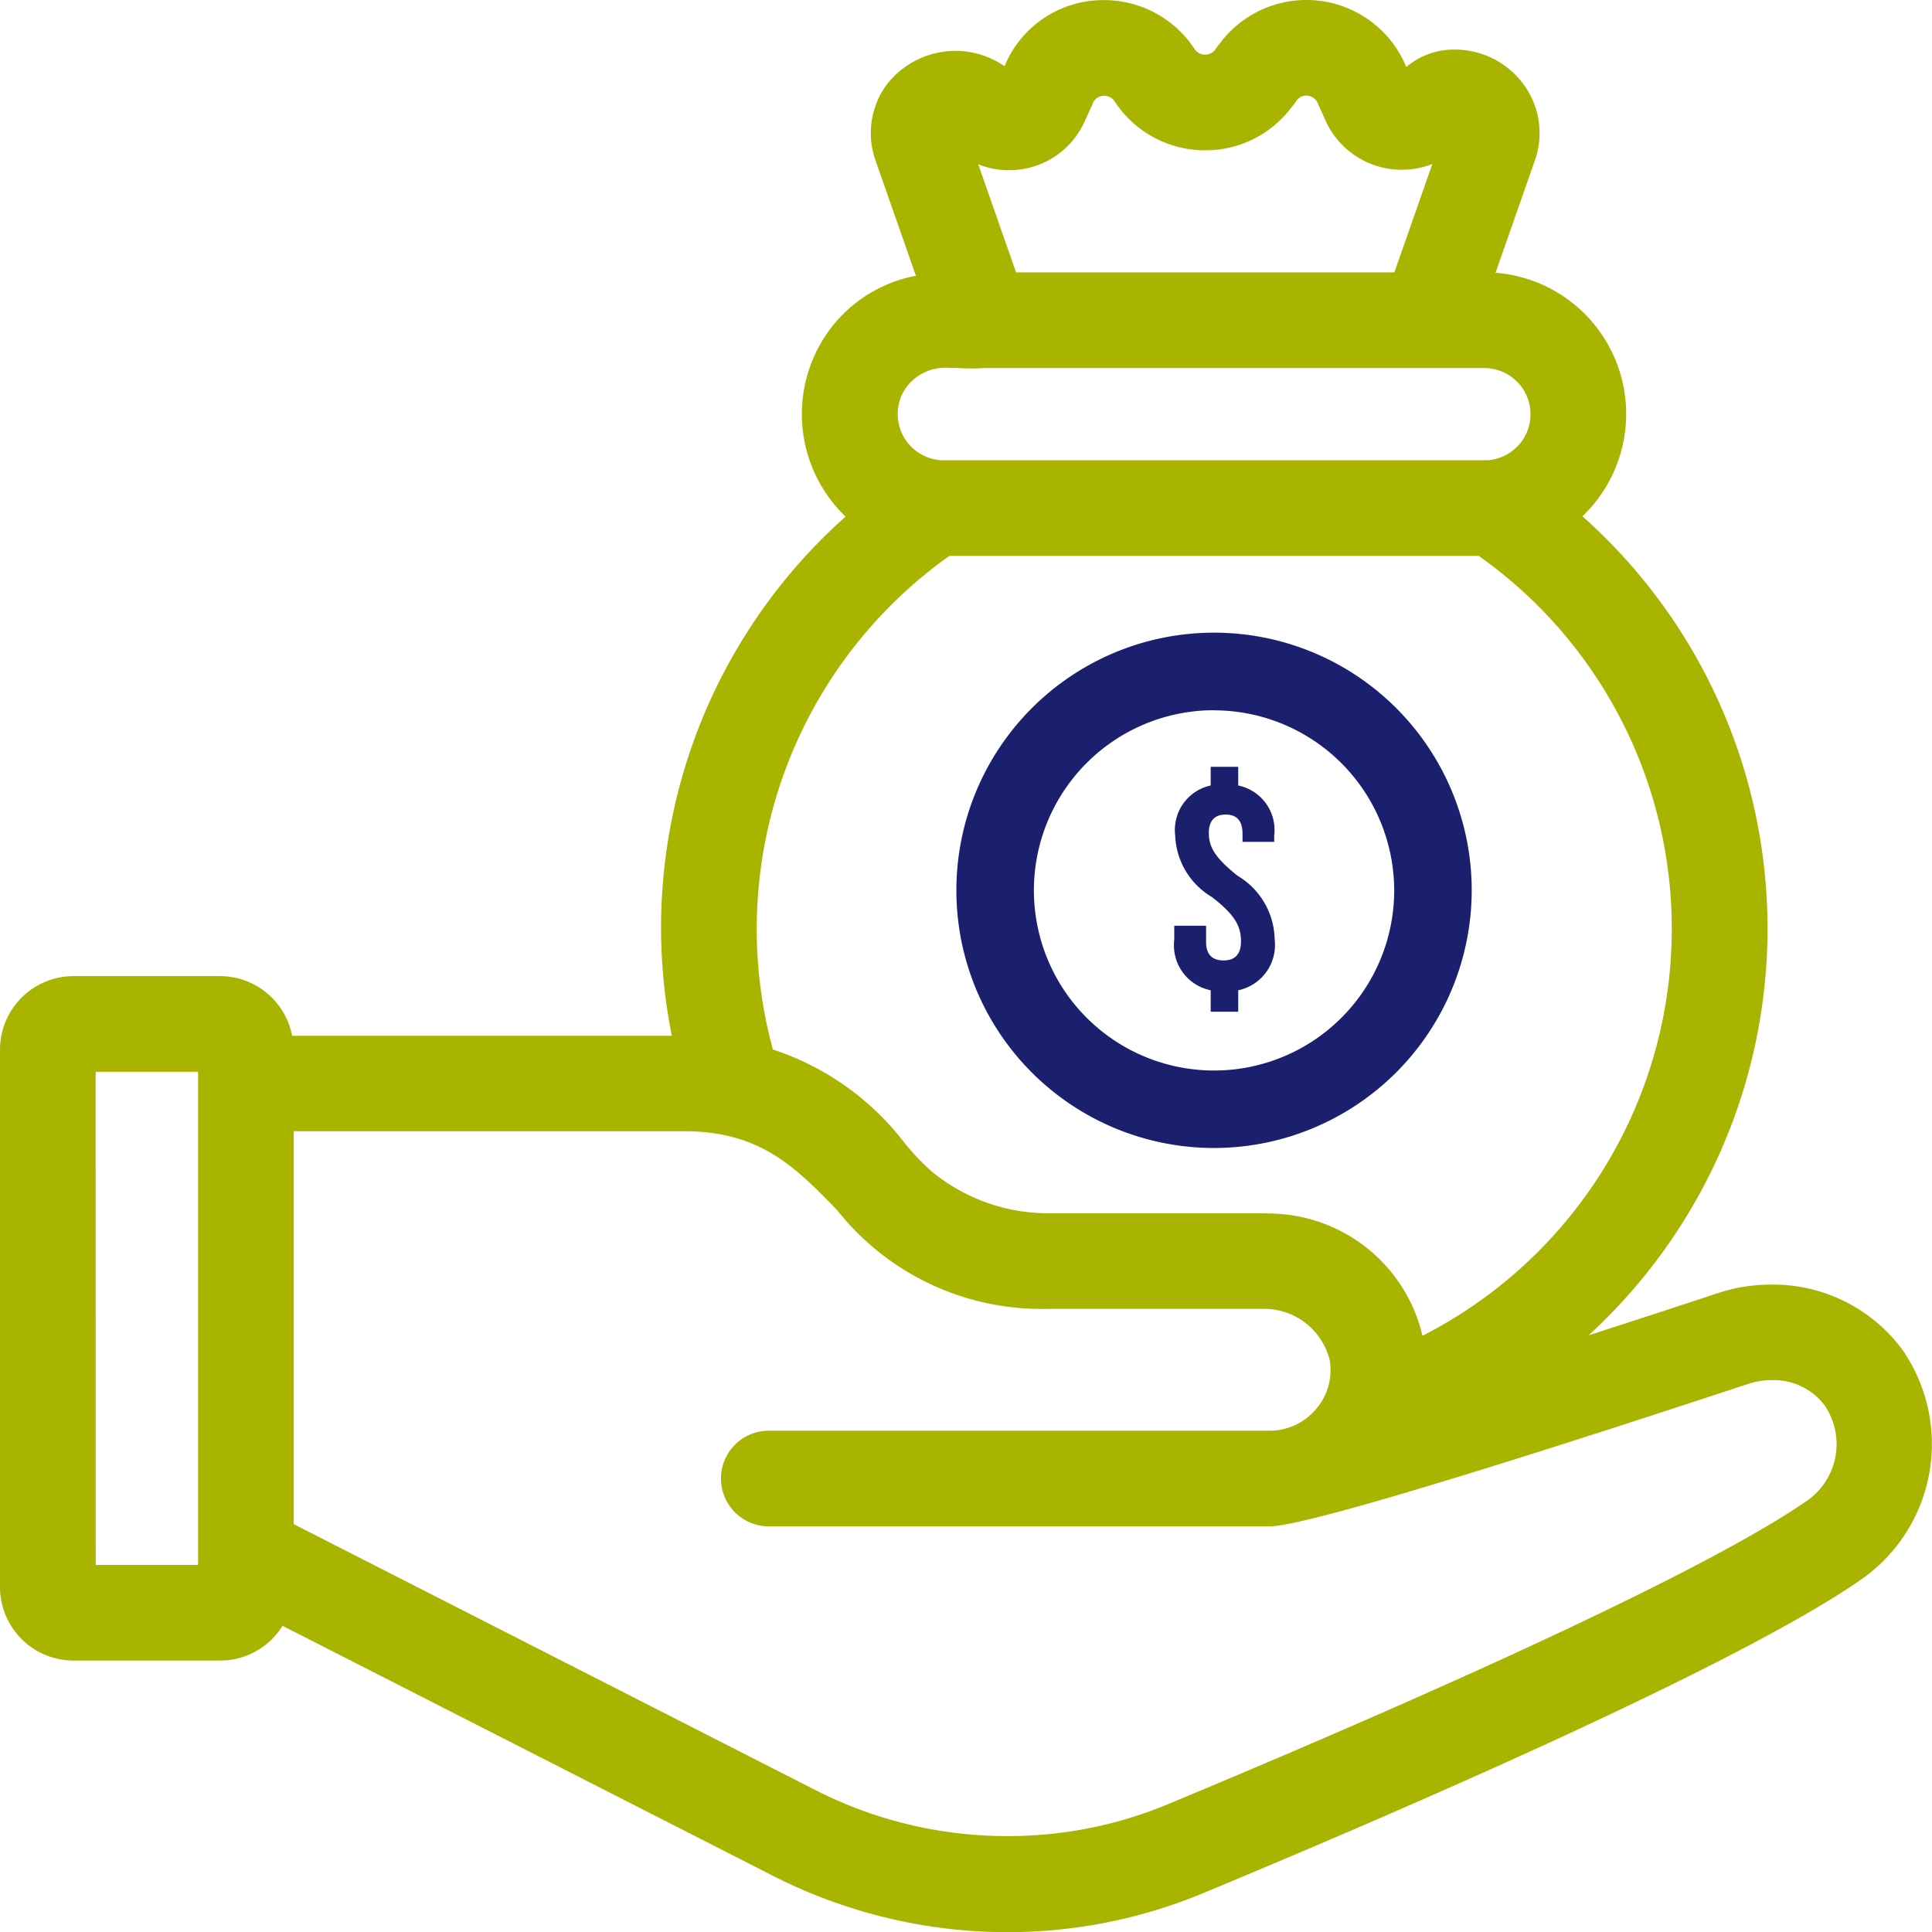 <svg xmlns="http://www.w3.org/2000/svg" width="50.491" height="50.496" viewBox="0 0 50.491 50.496">
  <g id="Group_712" data-name="Group 712" transform="translate(-26 -17)">
    <path id="Path_4359" data-name="Path 4359" d="M-.36.44H.36V-.12a1.211,1.211,0,0,0,.952-1.336A1.974,1.974,0,0,0,.344-3.112c-.592-.472-.752-.752-.752-1.12,0-.328.16-.48.44-.48s.44.152.44.5V-4H1.3v-.16A1.189,1.189,0,0,0,.36-5.472V-5.96H-.36v.488a1.188,1.188,0,0,0-.928,1.3A1.956,1.956,0,0,0-.32-2.552C.272-2.088.432-1.8.432-1.4c0,.36-.176.5-.456.5S-.48-1.04-.48-1.384v-.424h-.832v.368A1.2,1.2,0,0,0-.36-.12Z" transform="translate(58 43)" fill="#1a206d"/>
    <g id="investment_2_" data-name="investment (2)" transform="translate(25.746 16.748)">
      <path id="Path_4292" data-name="Path 4292" d="M7.669,27.57a1.666,1.666,0,0,0-1.657-1.558H2.175A1.673,1.673,0,0,0,.5,27.683V41.729A1.673,1.673,0,0,0,2.175,43.4H6.012a1.668,1.668,0,0,0,1.521-.993L20.566,49.05a13.166,13.166,0,0,0,11.068.433c5-2.08,13.875-5.906,17.125-8.161a4.067,4.067,0,0,0,1.076-5.554l0-.007-.019-.028a4.05,4.05,0,0,0-4.564-1.453c-.858.284-2.657.875-4.615,1.5a14.18,14.18,0,0,0,.591-22.038,3.317,3.317,0,0,0,.272-.233,3.454,3.454,0,0,0-2.444-5.89H38.99l1.136-3.242a1.9,1.9,0,0,0-.238-1.746A1.977,1.977,0,0,0,38.281,1.8a1.575,1.575,0,0,0-1.343.661l-.165-.377a2.571,2.571,0,0,0-4.443-.536,1,1,0,0,0-.094.122.567.567,0,0,1-.485.26.576.576,0,0,1-.483-.259,2.576,2.576,0,0,0-4.515.381l-.087.4a2,2,0,0,0-3.053.181,1.894,1.894,0,0,0-.235,1.748l1.147,3.278A3.415,3.415,0,0,0,21.46,11.07a3.457,3.457,0,0,0,1.271,2.68,14.132,14.132,0,0,0-4.612,13.815ZM5.68,41.4H2.5V28.012H5.68Zm40.192-5.22a2.03,2.03,0,0,1,2.277.667h0l.015.023a2.055,2.055,0,0,1-.545,2.808c-3.1,2.15-11.827,5.909-16.755,7.959a11.282,11.282,0,0,1-9.391-.369L7.681,40.237V29.57h10.46c4.432,0,4,4.643,9.491,4.643h5.652a2.008,2.008,0,0,1,1.967,1.552A1.844,1.844,0,0,1,33.439,37.9H20.346a1,1,0,0,0,0,2H33.439C34.654,39.9,44.628,36.591,45.872,36.18ZM26.611,4.45a1.9,1.9,0,0,0,1.778-1.171l.193-.422a.562.562,0,0,1,.528-.35.568.568,0,0,1,.485.263,2.582,2.582,0,0,0,4.222.126,1,1,0,0,0,.1-.13A.558.558,0,0,1,34.4,2.5a.572.572,0,0,1,.536.367l.165.379a1.939,1.939,0,0,0,1.788,1.19,1.914,1.914,0,0,0,1.265-.476L36.871,7.62H26.63L25.35,3.962A1.9,1.9,0,0,0,26.611,4.45ZM23.9,10.039c.6-.61,1.34-.361,2.024-.419H39.051a1.456,1.456,0,0,1,.092,2.909H24.92l-.134-.005A1.458,1.458,0,0,1,23.46,11.07,1.422,1.422,0,0,1,23.9,10.039Zm1.089,4.491H38.978a12.187,12.187,0,0,1-1.732,21,3.879,3.879,0,0,0-3.807-3.313h-.154l-.023,0H27.63a5.018,5.018,0,0,1-3.113-1.09c-.015-.012-.031-.022-.046-.034-.929-.753-1.655-2.436-4.222-3.205A12.21,12.21,0,0,1,24.985,14.53Z" fill="#a8b400"/>
      <path id="Path_4292_-_Outline" data-name="Path 4292 - Outline" d="M26.576,50.748a13.519,13.519,0,0,1-6.124-1.475L7.638,42.741a1.919,1.919,0,0,1-1.627.908H2.175a1.923,1.923,0,0,1-1.921-1.92V27.683a1.923,1.923,0,0,1,1.921-1.921H6.012A1.921,1.921,0,0,1,7.888,27.32l9.923,0a14.373,14.373,0,0,1,4.542-13.567,3.709,3.709,0,0,1-.244-5.1,3.663,3.663,0,0,1,2.081-1.195L23.141,4.463a2.14,2.14,0,0,1,.268-1.975,2.267,2.267,0,0,1,3.1-.505V1.976l.009-.021a2.788,2.788,0,0,1,2.589-1.7,2.824,2.824,0,0,1,2.365,1.277.327.327,0,0,0,.275.147.314.314,0,0,0,.277-.148,1.248,1.248,0,0,1,.108-.142,2.821,2.821,0,0,1,4.868.6L37.01,2a1.919,1.919,0,0,1,1.271-.452,2.229,2.229,0,0,1,1.81.936,2.146,2.146,0,0,1,.271,1.973L39.338,7.381a3.7,3.7,0,0,1,2.336,6.3c-.021.022-.043.043-.065.063a14.419,14.419,0,0,1,.16,21.406c1.445-.466,2.7-.878,3.4-1.11a4.371,4.371,0,0,1,1.364-.216,4.2,4.2,0,0,1,3.486,1.768l.01.015.011.017,0,.005a4.319,4.319,0,0,1-1.143,5.9C45.633,43.8,36.74,47.63,31.73,49.714A13.322,13.322,0,0,1,26.576,50.748ZM7.412,42.065l13.267,6.763a13.017,13.017,0,0,0,5.9,1.42,12.825,12.825,0,0,0,4.962-1c4.992-2.076,13.848-5.894,17.079-8.135a3.816,3.816,0,0,0,1.014-5.2l-.015-.023,0,0L49.6,35.87a3.7,3.7,0,0,0-3.069-1.544,3.871,3.871,0,0,0-1.208.191c-.892.295-2.678.882-4.617,1.5l-.228-.437a13.93,13.93,0,0,0,.58-21.649l-.226-.193.229-.19.074-.06a1.977,1.977,0,0,0,.179-.155A3.2,3.2,0,0,0,39.051,7.87h-.414l1.252-3.575a1.651,1.651,0,0,0-.206-1.519,1.728,1.728,0,0,0-1.4-.726,1.33,1.33,0,0,0-1.134.548l-.253.385-.35-.8A2.322,2.322,0,0,0,32.531,1.7l-.015.019a.744.744,0,0,0-.07.092.832.832,0,0,1-1.387,0A2.325,2.325,0,0,0,29.111.756a2.29,2.29,0,0,0-2.119,1.371l-.185.856-.327-.364a1.678,1.678,0,0,0-1.253-.539,1.714,1.714,0,0,0-1.41.7,1.647,1.647,0,0,0-.2,1.52l1.251,3.574-.312.035A3.149,3.149,0,0,0,21.71,11.07a3.206,3.206,0,0,0,1.179,2.487l.231.189-.226.194a13.877,13.877,0,0,0-4.572,13.375h.05v.236l.058.263H18.1l-10.666,0-.016-.233a1.42,1.42,0,0,0-1.407-1.325H2.175A1.423,1.423,0,0,0,.754,27.683V41.729a1.422,1.422,0,0,0,1.421,1.42H6.012a1.42,1.42,0,0,0,1.293-.845ZM26.58,48.736a11.514,11.514,0,0,1-5.219-1.245l-13.93-7.1V29.32h10.71a5.564,5.564,0,0,1,4.345,2.21,6.321,6.321,0,0,0,5.146,2.432h5.652A2.268,2.268,0,0,1,35.5,35.718v.008a2.094,2.094,0,0,1-2.059,2.42H20.346a.75.75,0,1,0,0,1.5H33.439c.721,0,5.31-1.374,12.275-3.677l.08-.027a2.423,2.423,0,0,1,.756-.12,2.186,2.186,0,0,1,1.768.828l.082.041v.081a2.307,2.307,0,0,1-.638,3.11c-3.115,2.162-11.863,5.93-16.8,7.984A11.326,11.326,0,0,1,26.58,48.736ZM7.931,40.084l13.657,6.962a11.012,11.012,0,0,0,4.992,1.19,10.829,10.829,0,0,0,4.189-.83c4.919-2.046,13.631-5.8,16.709-7.934a1.8,1.8,0,0,0,.479-2.465l-.015-.023a1.665,1.665,0,0,0-1.392-.663,1.923,1.923,0,0,0-.6.095l-.08.026c-4.182,1.382-11.359,3.7-12.432,3.7H20.346a1.25,1.25,0,1,1,0-2.5H33.439a1.587,1.587,0,0,0,1.207-.563,1.563,1.563,0,0,0,.36-1.275,1.761,1.761,0,0,0-1.723-1.346h-5.65a6.817,6.817,0,0,1-5.505-2.584c-1.07-1.1-1.995-2.058-3.986-2.058H7.931Zm-2,1.566H2.254V27.762H5.93Zm-3.176-.5H5.43V28.262H2.754ZM37.048,35.9,37,35.563a3.639,3.639,0,0,0-3.559-3.1h-.154l-.038,0H27.63a5.293,5.293,0,0,1-3.268-1.144l-.011-.008-.038-.029a6.751,6.751,0,0,1-.8-.829,6.582,6.582,0,0,0-3.337-2.33l-.131-.039-.038-.131a12.46,12.46,0,0,1,4.832-13.624l.065-.045H39.056l.064.045a12.429,12.429,0,0,1-1.768,21.427Zm-3.609-3.934a4.14,4.14,0,0,1,3.99,3.195A11.937,11.937,0,0,0,38.9,14.78H25.064a11.961,11.961,0,0,0-4.611,12.9,7.129,7.129,0,0,1,3.44,2.441,6.317,6.317,0,0,0,.735.768l.01.008.035.026A4.79,4.79,0,0,0,27.63,31.96h5.631l.038,0ZM24.92,12.78h-.01l-.148-.006a1.706,1.706,0,0,1-1.552-1.7,1.661,1.661,0,0,1,.51-1.21,1.761,1.761,0,0,1,1.356-.494c.1,0,.2,0,.3.007s.192.006.285.006.165,0,.234-.009H39.051a1.706,1.706,0,0,1,.114,3.408H24.92Zm-.117-.5.122,0H39.131a1.206,1.206,0,0,0-.08-2.409H25.93c-.081.006-.167.01-.265.01s-.2,0-.3-.007-.193-.006-.286-.006a1.268,1.268,0,0,0-1,.347,1.175,1.175,0,0,0-.364.856A1.208,1.208,0,0,0,24.8,12.275ZM37.049,7.87h-10.6L24.8,3.136l.72.639a1.663,1.663,0,0,0,2.641-.589l.005-.013.192-.419A.826.826,0,0,1,29.8,2.632a2.332,2.332,0,0,0,3.813.114l.016-.019a.752.752,0,0,0,.076-.1.811.811,0,0,1,.689-.377.824.824,0,0,1,.767.521l.164.375a1.69,1.69,0,0,0,1.559,1.04,1.656,1.656,0,0,0,1.1-.413l.718-.635Zm-10.241-.5h9.887l.992-2.833a2.187,2.187,0,0,1-2.817-1.191L34.7,2.969a.321.321,0,0,0-.307-.217.307.307,0,0,0-.27.15,1.249,1.249,0,0,1-.117.153A2.8,2.8,0,0,1,31.75,4.18a2.819,2.819,0,0,1-2.363-1.273.315.315,0,0,0-.276-.15.308.308,0,0,0-.3.2l0,.007-.191.416A2.158,2.158,0,0,1,26.611,4.7a2.109,2.109,0,0,1-.792-.155Z" fill="#a8b400"/>
      <path id="Path_4293" data-name="Path 4293" d="M29.967,27.988A6.484,6.484,0,1,0,23.484,21.5,6.49,6.49,0,0,0,29.967,27.988Zm0-11.442A4.958,4.958,0,1,1,25.009,21.5,4.963,4.963,0,0,1,29.967,16.547Z" transform="translate(2.016 2.016)" fill="#1a206d"/>
      <path id="Path_4293_-_Outline" data-name="Path 4293 - Outline" d="M29.967,28.238A6.734,6.734,0,1,1,36.7,21.5,6.741,6.741,0,0,1,29.967,28.238Zm0-12.967A6.234,6.234,0,1,0,36.2,21.5,6.241,6.241,0,0,0,29.967,15.271Zm0,11.442A5.208,5.208,0,1,1,35.174,21.5,5.214,5.214,0,0,1,29.967,26.713Zm0-9.916A4.708,4.708,0,1,0,34.674,21.5,4.713,4.713,0,0,0,29.967,16.8Z" transform="translate(2.016 2.016)" fill="#1a206d"/>
    </g>
  </g>
</svg>
